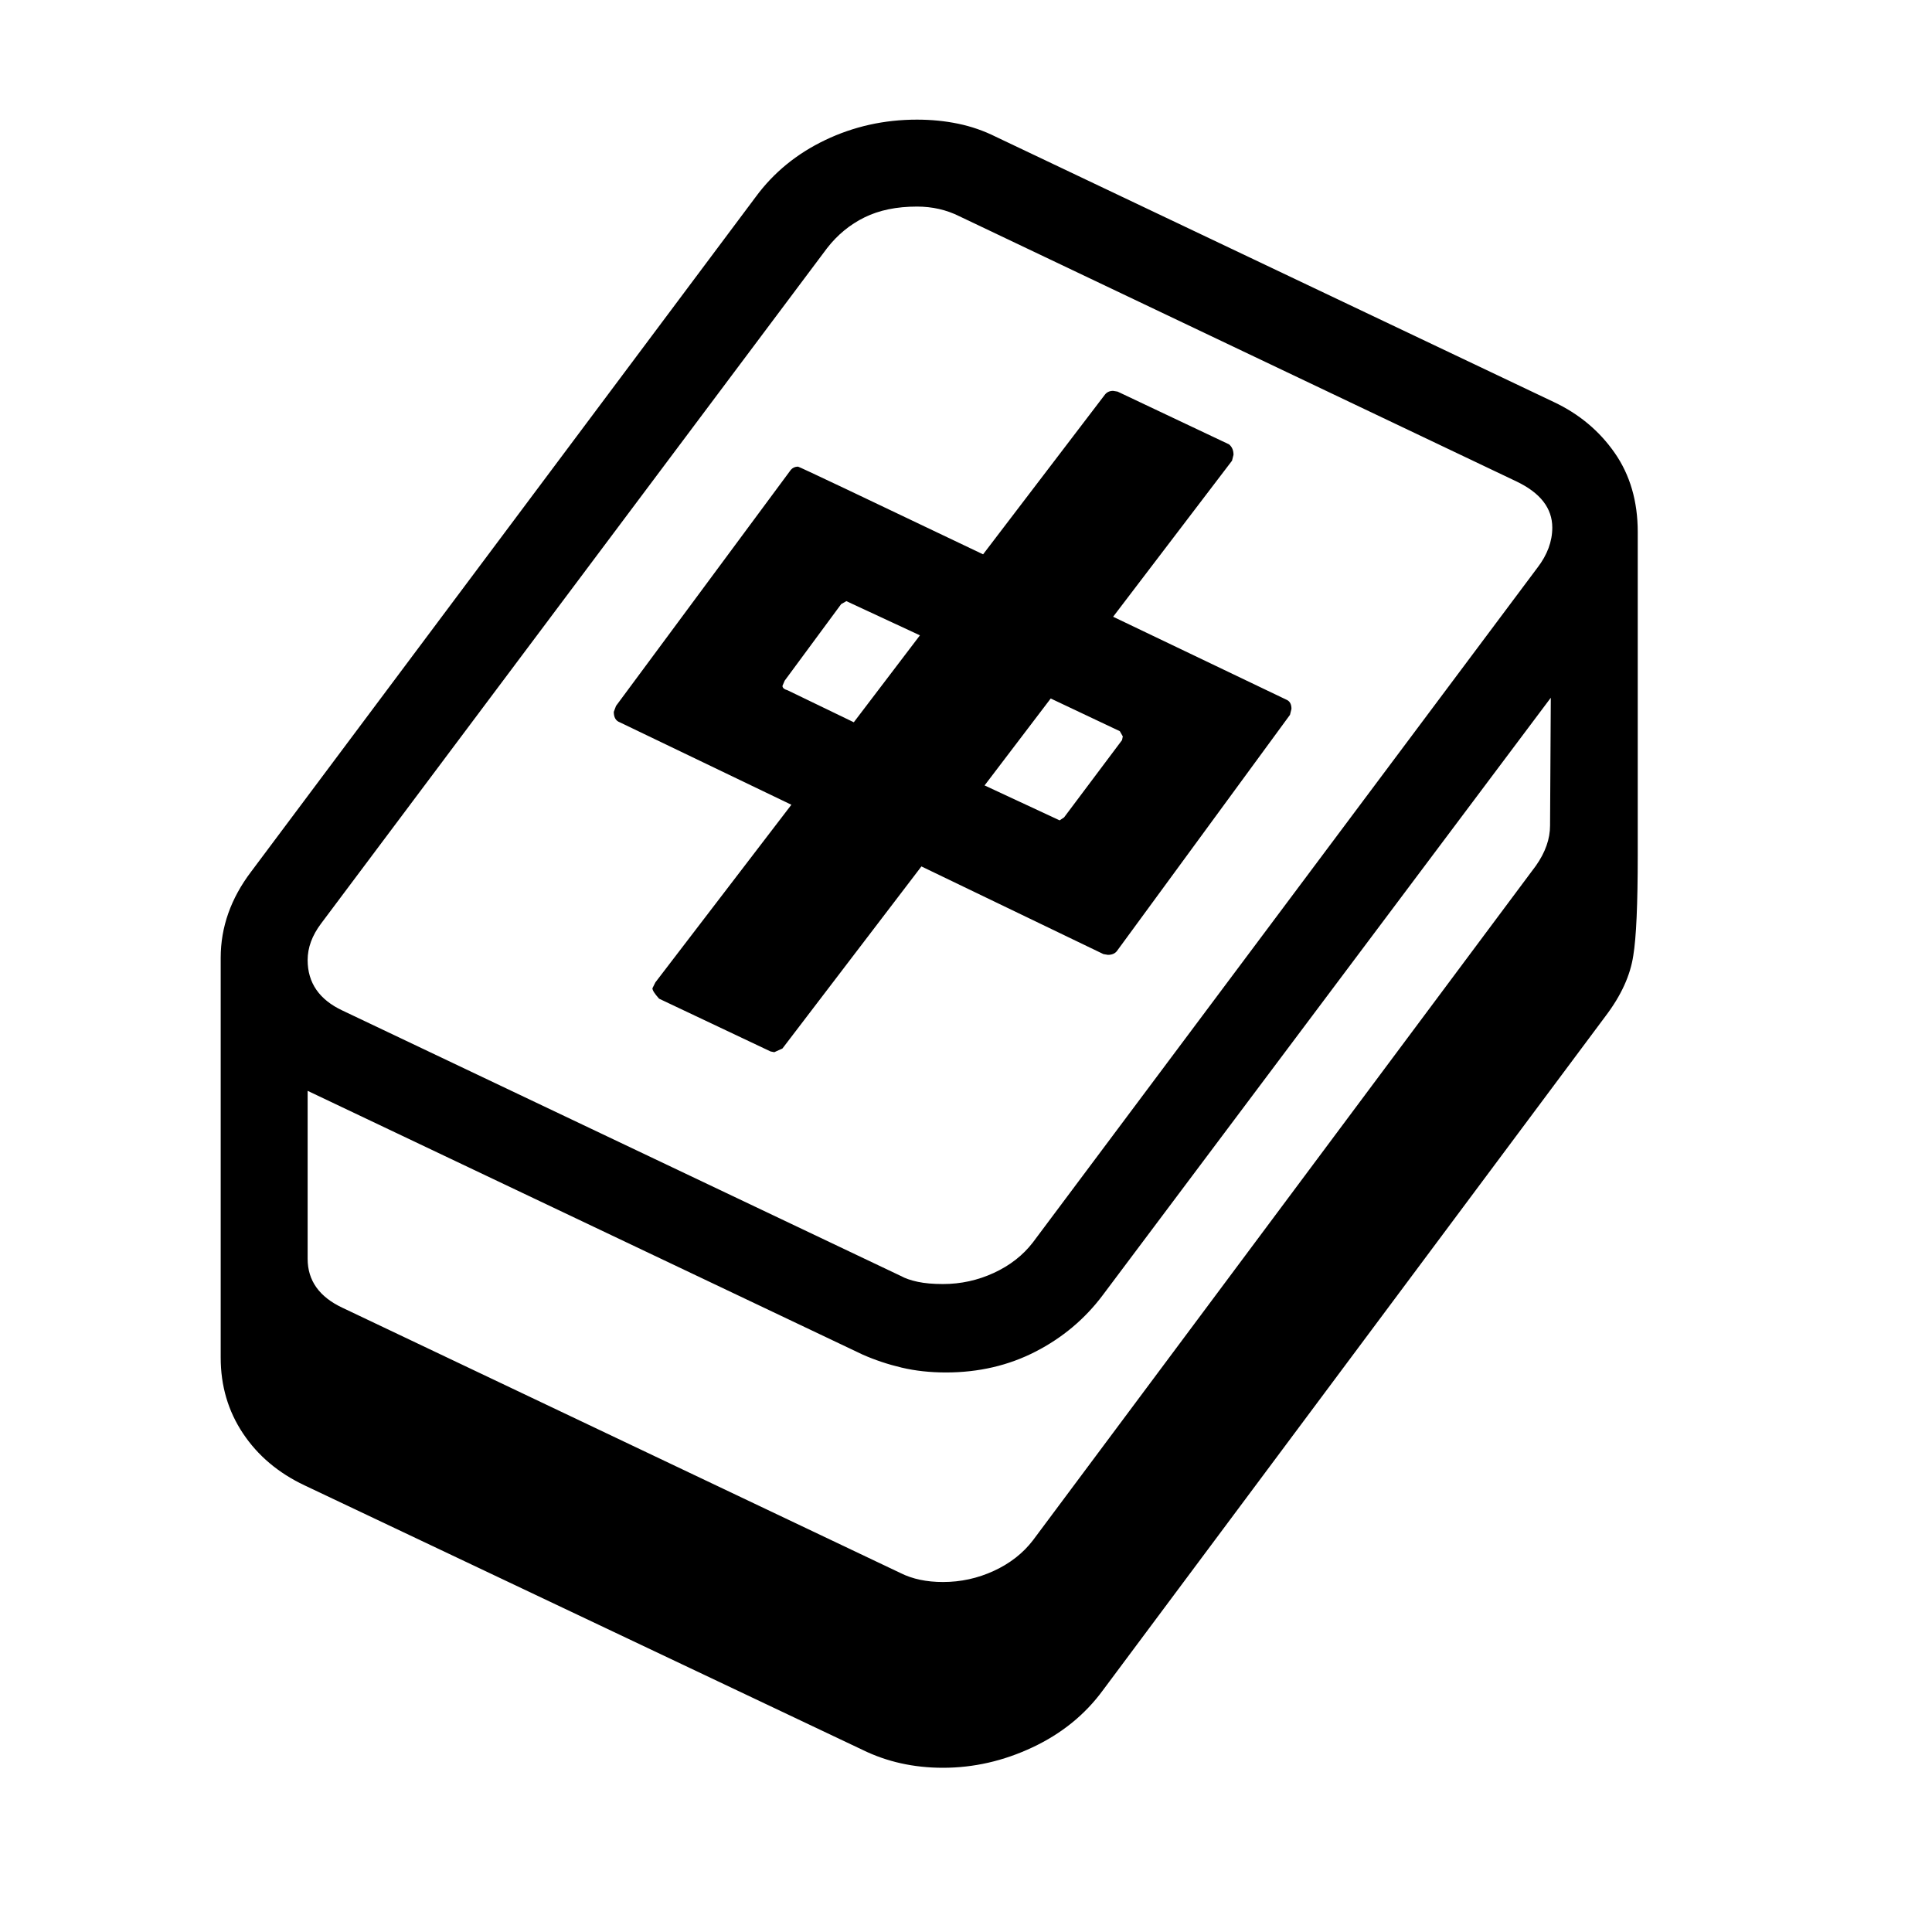 <svg xmlns="http://www.w3.org/2000/svg"
    viewBox="0 0 2600 2600">
  <!--
Digitized data copyright © 2011, Google Corporation.
Android is a trademark of Google and may be registered in certain jurisdictions.
Licensed under the Apache License, Version 2.0
http://www.apache.org/licenses/LICENSE-2.0
  -->
<path d="M1060 929L1060 929 1149 972 1238 855 1139 809 1132 813 1056 916 1053 923Q1053 927 1060 929ZM1414 940L1325 1057 1426 1104 1432 1100 1510 996 1511 991 1507 984 1414 940ZM826 958L826 958 829 950 1063 634Q1067 628 1074 628L1074 628Q1076 628 1323 746L1323 746 1487 531Q1491 526 1498 526L1498 526 1504 527 1654 598Q1660 603 1660 612L1660 612 1658 620 1498 830 1732 942Q1738 945 1738 954L1738 954 1736 962 1503 1280Q1499 1285 1491 1285L1491 1285 1485 1284 1240 1166 1053 1411 1042 1416 1037 1415 887 1344Q878 1334 878 1330L878 1330 882 1322 1065 1083 834 972Q826 969 826 958ZM2086 1111L2086 1111 2087 939 1484 1743Q1448 1791 1393.5 1819 1339 1847 1273 1847L1273 1847Q1241 1847 1213.5 1840.5 1186 1834 1161 1823L1161 1823 414 1468 414 1694Q414 1738 461 1760L461 1760 1212 2117Q1236 2129 1269 2129L1269 2129Q1305 2129 1337.5 2114 1370 2099 1390 2073L1390 2073 2067 1165Q2086 1138 2086 1111ZM414 1292L414 1292Q414 1338 461 1360L461 1360 1212 1717Q1221 1722 1235 1725 1249 1728 1269 1728L1269 1728Q1305 1728 1337.5 1713 1370 1698 1390 1672L1390 1672 2069 764Q2089 738 2089 710L2089 710Q2089 671 2041 648L2041 648 1291 291Q1265 278 1234 278L1234 278Q1193 278 1163.5 292.5 1134 307 1113 334L1113 334 432 1243Q414 1267 414 1292ZM2204 716L2204 716 2204 1151Q2204 1250 2198 1286L2198 1286Q2192 1326 2161 1367L2161 1367 1484 2275Q1448 2324 1389.5 2351.5 1331 2379 1269 2379L1269 2379Q1210 2379 1161 2355L1161 2355 410 1999Q357 1974 327 1929 297 1884 297 1827L297 1827 297 1289Q297 1227 338 1173L338 1173 1017 265Q1053 216 1110.5 188.5 1168 161 1234 161L1234 161Q1263 161 1289.5 166.5 1316 172 1340 184L1340 184 2091 541Q2142 565 2173 609.5 2204 654 2204 716Z"/>
</svg>